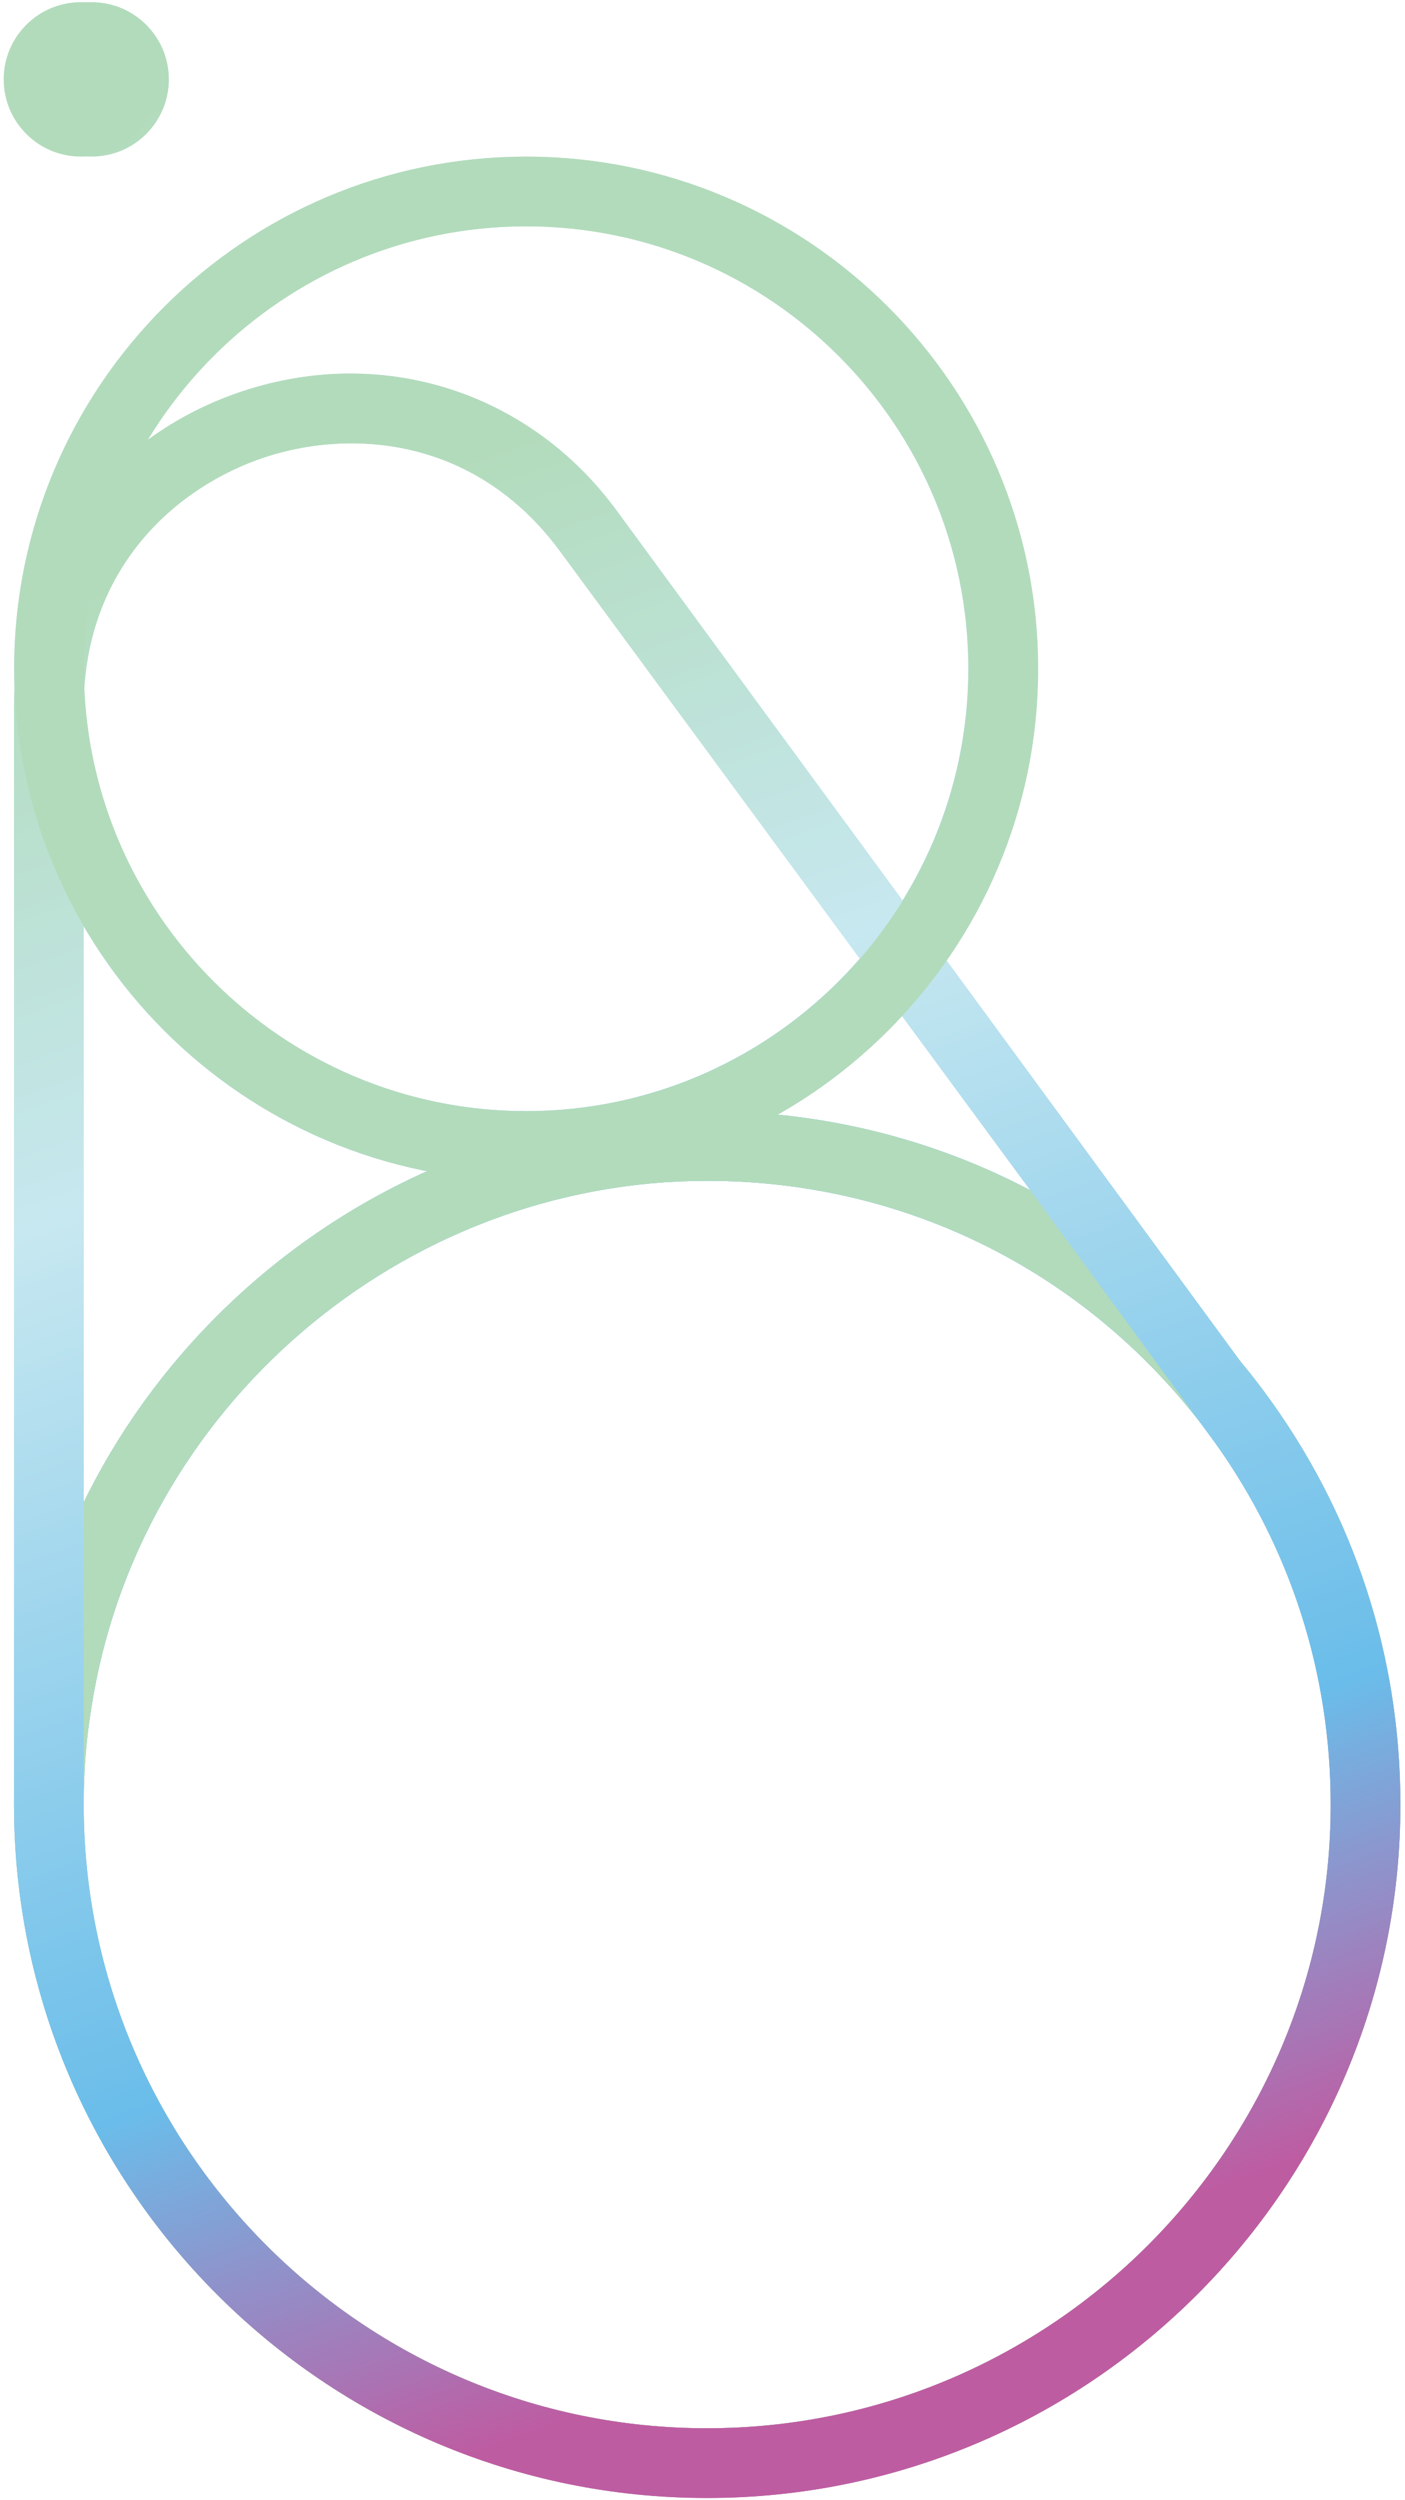 <svg width="190" height="338" viewBox="0 0 190 338" fill="none" xmlns="http://www.w3.org/2000/svg">
<path d="M95.618 337.69C43.936 337.69 1.894 295.644 1.894 243.966C1.894 239.031 2.273 234.184 3.023 229.554C9.942 184.34 49.753 150.211 95.618 150.211C125.571 150.211 153.018 164.009 170.917 188.071C182.992 204.311 189.376 223.638 189.376 243.966C189.376 295.648 147.317 337.69 95.618 337.69ZM95.618 159.634C54.366 159.634 18.558 190.323 12.33 231.016C11.655 235.188 11.32 239.533 11.32 243.966C11.32 290.451 49.136 328.267 95.621 328.267C142.107 328.267 179.957 290.448 179.957 243.966C179.957 225.68 174.218 208.297 163.36 193.695C147.256 172.048 122.57 159.634 95.621 159.634H95.618Z" fill="url(#paint0_linear_405_34)"/>
<path d="M1.894 243.955V95.706C1.894 75.86 14.077 59.033 32.936 52.839C51.798 46.649 71.58 52.975 83.346 68.958L174.618 193.426L165.372 196.407L163.36 193.701C147.256 172.05 122.566 159.636 95.618 159.636C54.366 159.636 18.558 190.326 12.33 231.018L11.849 234.162L1.897 243.951L1.894 243.955ZM47.545 59.928C43.403 59.928 39.425 60.63 35.877 61.794C24.002 65.691 11.316 76.65 11.316 95.706V203.106C26.695 171.664 59.25 150.217 95.618 150.217C111.203 150.217 126.111 153.951 139.349 160.925L75.758 74.544C67.838 63.785 57.252 59.928 47.545 59.928Z" fill="url(#paint1_linear_405_34)"/>
<path d="M71.129 159.637C32.953 159.637 1.894 128.578 1.894 90.405C1.894 52.233 32.953 21.174 71.129 21.174C109.304 21.174 140.36 52.233 140.36 90.405C140.36 128.578 109.304 159.637 71.129 159.637ZM71.129 30.593C38.149 30.593 11.316 57.423 11.316 90.402C11.316 123.381 38.149 150.211 71.129 150.211C104.108 150.211 130.937 123.381 130.937 90.402C130.937 57.423 104.108 30.593 71.129 30.593Z" fill="url(#paint2_linear_405_34)"/>
<path d="M12.397 21.169C18.161 21.169 22.834 16.496 22.834 10.732C22.834 4.968 18.161 0.295 12.397 0.295C6.633 0.295 1.96 4.968 1.96 10.732C1.96 16.496 6.633 21.169 12.397 21.169Z" fill="url(#paint3_linear_405_34)"/>
<path d="M95.618 337.692C43.936 337.692 1.894 295.646 1.894 243.968C1.894 239.033 2.273 234.186 3.023 229.556C9.942 184.342 49.753 150.213 95.618 150.213C125.571 150.213 153.018 164.011 170.917 188.073C182.992 204.313 189.376 223.64 189.376 243.968C189.376 295.65 147.317 337.692 95.618 337.692ZM95.618 159.636C54.366 159.636 18.558 190.325 12.33 231.018C11.655 235.19 11.32 239.535 11.32 243.968C11.32 290.453 49.136 328.269 95.621 328.269C142.107 328.269 179.957 290.45 179.957 243.968C179.957 225.682 174.218 208.299 163.36 193.697C147.256 172.05 122.57 159.636 95.621 159.636H95.618Z" fill="#B2DBBB"/>
<path d="M10.935 21.169C16.699 21.169 21.372 16.496 21.372 10.732C21.372 4.968 16.699 0.295 10.935 0.295C5.171 0.295 0.498 4.968 0.498 10.732C0.498 16.496 5.171 21.169 10.935 21.169Z" fill="#B2DBBB"/>
<path d="M174.599 193.426H174.616L174.534 193.328L174.453 193.212C173.34 191.469 172.163 189.759 170.918 188.084C169.921 186.741 168.894 185.428 167.815 184.149L83.344 68.968C71.574 52.982 51.806 46.66 32.934 52.85C14.078 59.04 1.895 75.874 1.895 95.709V243.989C1.895 295.66 43.94 337.706 95.612 337.706C147.284 337.706 189.38 295.66 189.38 243.989C189.38 225.845 184.286 208.499 174.609 193.429L174.599 193.426ZM95.605 328.277C49.228 328.277 11.48 290.63 11.317 244.287V95.709C11.317 76.654 23.999 65.698 35.868 61.797C39.419 60.634 43.404 59.939 47.536 59.939C57.246 59.939 67.836 63.788 75.753 74.561L139.343 160.942L162.649 192.778L162.666 192.812C162.666 192.812 162.683 192.829 162.683 192.846C162.717 192.88 162.751 192.927 162.764 192.961L164.376 195.152C174.568 209.459 179.944 226.293 179.944 243.985C179.944 290.461 142.115 328.273 95.605 328.273V328.277Z" fill="url(#paint4_linear_405_34)"/>
<path d="M162.644 192.775C161.664 191.513 160.687 190.285 159.639 189.088C160.666 190.282 161.664 191.513 162.644 192.775Z" fill="url(#paint5_linear_405_34)"/>
<path d="M71.164 159.643C32.988 159.643 1.929 128.583 1.929 90.411C1.929 52.239 32.988 21.18 71.164 21.18C109.339 21.18 140.395 52.239 140.395 90.411C140.395 128.583 109.339 159.643 71.164 159.643ZM71.164 30.599C38.184 30.599 11.351 57.429 11.351 90.408C11.351 123.387 38.184 150.217 71.164 150.217C104.143 150.217 130.973 123.387 130.973 90.408C130.973 57.429 104.143 30.599 71.164 30.599Z" fill="#B2DBBB"/>
<defs>
<linearGradient id="paint0_linear_405_34" x1="-0.749" y1="22.337" x2="114.249" y2="286.686" gradientUnits="userSpaceOnUse">
<stop stop-color="#B2DBBB"/>
<stop offset="0.31" stop-color="#C7E8F0"/>
<stop offset="0.59" stop-color="#8FCCEB"/>
<stop offset="0.77" stop-color="#6ABDEA"/>
<stop offset="1" stop-color="#BE5CA2"/>
</linearGradient>
<linearGradient id="paint1_linear_405_34" x1="2.267" y1="21.03" x2="117.268" y2="285.38" gradientUnits="userSpaceOnUse">
<stop stop-color="#B2DBBB"/>
<stop offset="0.31" stop-color="#C7E8F0"/>
<stop offset="0.59" stop-color="#8FCCEB"/>
<stop offset="0.77" stop-color="#6ABDEA"/>
<stop offset="1" stop-color="#BE5CA2"/>
</linearGradient>
<linearGradient id="paint2_linear_405_34" x1="34.791" y1="6.877" x2="149.793" y2="271.226" gradientUnits="userSpaceOnUse">
<stop stop-color="#B2DBBB"/>
<stop offset="0.31" stop-color="#C7E8F0"/>
<stop offset="0.59" stop-color="#8FCCEB"/>
<stop offset="0.77" stop-color="#6ABDEA"/>
<stop offset="1" stop-color="#BE5CA2"/>
</linearGradient>
<linearGradient id="paint3_linear_405_34" x1="14.551" y1="15.684" x2="129.552" y2="280.03" gradientUnits="userSpaceOnUse">
<stop stop-color="#B2DBBB"/>
<stop offset="0.31" stop-color="#C7E8F0"/>
<stop offset="0.59" stop-color="#8FCCEB"/>
<stop offset="0.77" stop-color="#6ABDEA"/>
<stop offset="1" stop-color="#BE5CA2"/>
</linearGradient>
<linearGradient id="paint4_linear_405_34" x1="33.924" y1="71.417" x2="119.874" y2="311.694" gradientUnits="userSpaceOnUse">
<stop stop-color="#B2DBBB"/>
<stop offset="0.31" stop-color="#C7E8F0"/>
<stop offset="0.77" stop-color="#6ABDEA"/>
<stop offset="1" stop-color="#BE5CA2"/>
</linearGradient>
<linearGradient id="paint5_linear_405_34" x1="108.808" y1="44.624" x2="194.756" y2="284.905" gradientUnits="userSpaceOnUse">
<stop stop-color="#B2DBBB"/>
<stop offset="0.31" stop-color="#C7E8F0"/>
<stop offset="0.77" stop-color="#6ABDEA"/>
<stop offset="1" stop-color="#BE5CA2"/>
</linearGradient>
</defs>
</svg>
